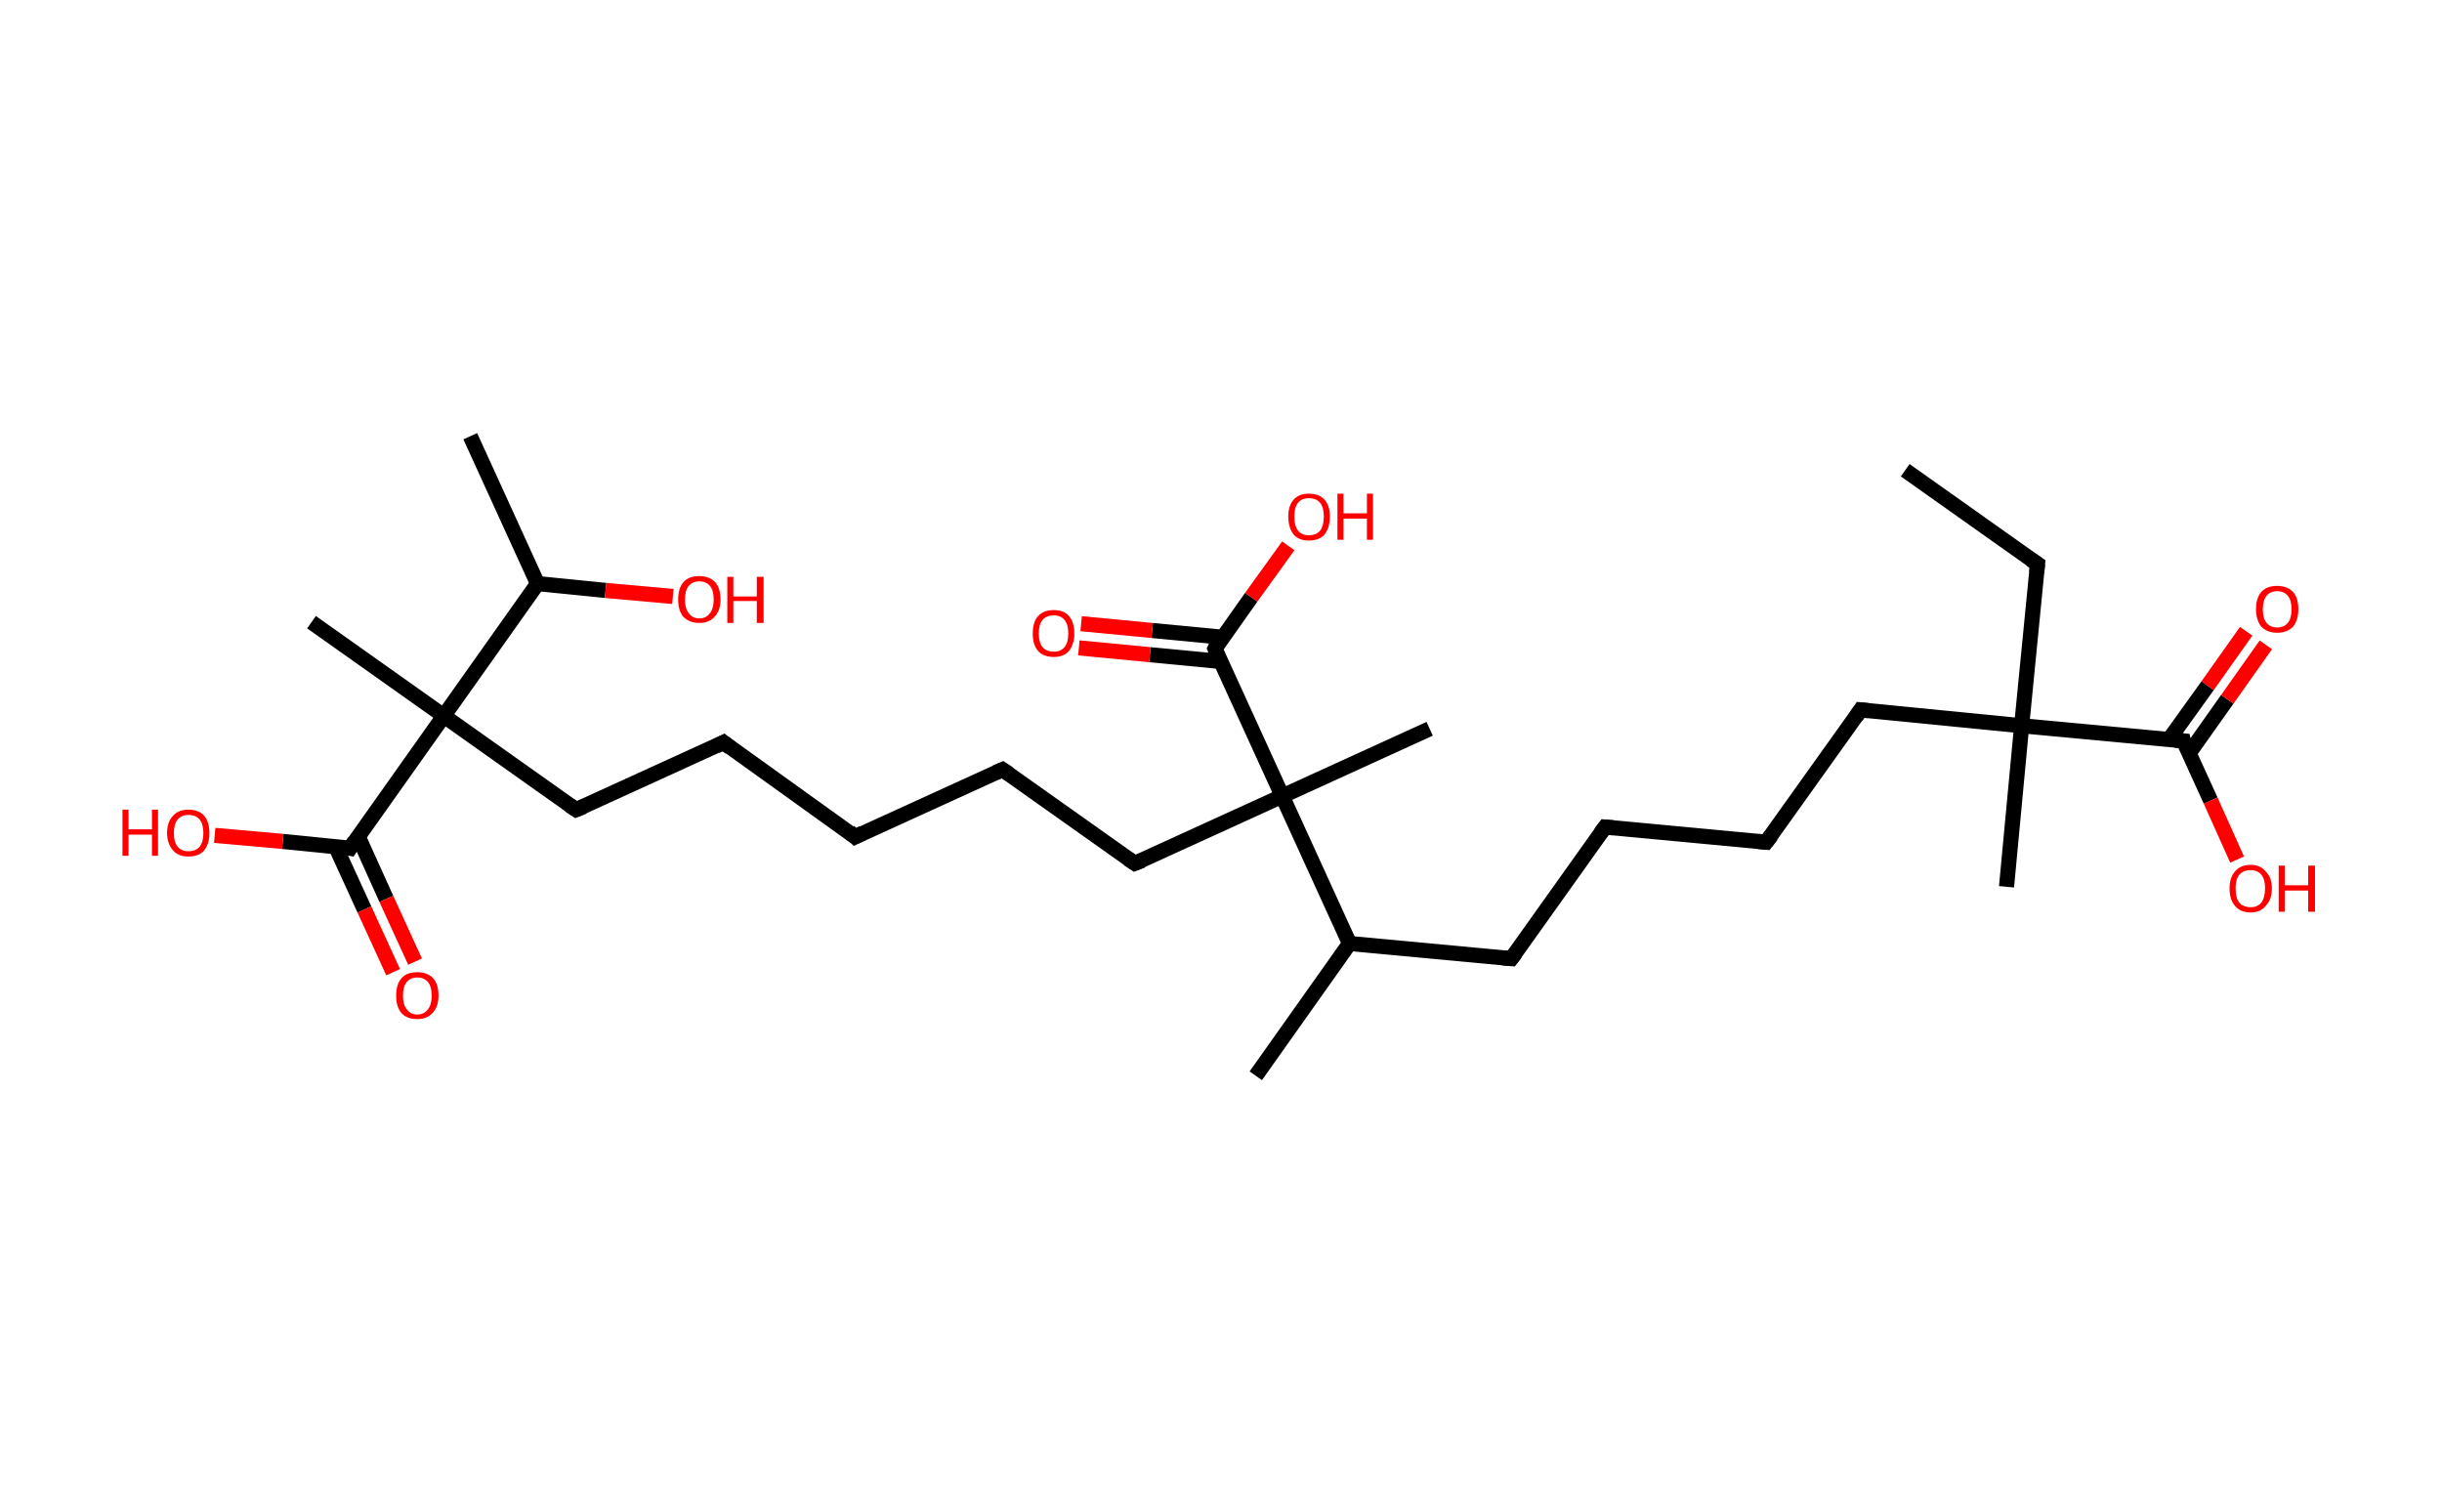 <?xml version='1.0' encoding='ASCII' standalone='yes'?>
<svg xmlns="http://www.w3.org/2000/svg" xmlns:rdkit="http://www.rdkit.org/xml" xmlns:xlink="http://www.w3.org/1999/xlink" version="1.1" baseProfile="full" xml:space="preserve" width="323px" height="200px" viewBox="0 0 323 200">
<!-- END OF HEADER -->
<rect style="opacity:1.0;fill:#FFFFFF;stroke:none" width="323.0" height="200.0" x="0.0" y="0.0"> </rect>
<path class="bond-0 atom-0 atom-1" d="M 252.0,62.2 L 269.5,74.6" style="fill:none;fill-rule:evenodd;stroke:#000000;stroke-width:2.0px;stroke-linecap:butt;stroke-linejoin:miter;stroke-opacity:1"/>
<path class="bond-1 atom-1 atom-2" d="M 269.5,74.6 L 267.4,96.0" style="fill:none;fill-rule:evenodd;stroke:#000000;stroke-width:2.0px;stroke-linecap:butt;stroke-linejoin:miter;stroke-opacity:1"/>
<path class="bond-2 atom-2 atom-3" d="M 267.4,96.0 L 265.4,117.3" style="fill:none;fill-rule:evenodd;stroke:#000000;stroke-width:2.0px;stroke-linecap:butt;stroke-linejoin:miter;stroke-opacity:1"/>
<path class="bond-3 atom-2 atom-4" d="M 267.4,96.0 L 246.1,93.9" style="fill:none;fill-rule:evenodd;stroke:#000000;stroke-width:2.0px;stroke-linecap:butt;stroke-linejoin:miter;stroke-opacity:1"/>
<path class="bond-4 atom-4 atom-5" d="M 246.1,93.9 L 233.6,111.4" style="fill:none;fill-rule:evenodd;stroke:#000000;stroke-width:2.0px;stroke-linecap:butt;stroke-linejoin:miter;stroke-opacity:1"/>
<path class="bond-5 atom-5 atom-6" d="M 233.6,111.4 L 212.3,109.4" style="fill:none;fill-rule:evenodd;stroke:#000000;stroke-width:2.0px;stroke-linecap:butt;stroke-linejoin:miter;stroke-opacity:1"/>
<path class="bond-6 atom-6 atom-7" d="M 212.3,109.4 L 199.9,126.8" style="fill:none;fill-rule:evenodd;stroke:#000000;stroke-width:2.0px;stroke-linecap:butt;stroke-linejoin:miter;stroke-opacity:1"/>
<path class="bond-7 atom-7 atom-8" d="M 199.9,126.8 L 178.5,124.8" style="fill:none;fill-rule:evenodd;stroke:#000000;stroke-width:2.0px;stroke-linecap:butt;stroke-linejoin:miter;stroke-opacity:1"/>
<path class="bond-8 atom-8 atom-9" d="M 178.5,124.8 L 166.1,142.3" style="fill:none;fill-rule:evenodd;stroke:#000000;stroke-width:2.0px;stroke-linecap:butt;stroke-linejoin:miter;stroke-opacity:1"/>
<path class="bond-9 atom-8 atom-10" d="M 178.5,124.8 L 169.6,105.3" style="fill:none;fill-rule:evenodd;stroke:#000000;stroke-width:2.0px;stroke-linecap:butt;stroke-linejoin:miter;stroke-opacity:1"/>
<path class="bond-10 atom-10 atom-11" d="M 169.6,105.3 L 189.1,96.4" style="fill:none;fill-rule:evenodd;stroke:#000000;stroke-width:2.0px;stroke-linecap:butt;stroke-linejoin:miter;stroke-opacity:1"/>
<path class="bond-11 atom-10 atom-12" d="M 169.6,105.3 L 150.1,114.2" style="fill:none;fill-rule:evenodd;stroke:#000000;stroke-width:2.0px;stroke-linecap:butt;stroke-linejoin:miter;stroke-opacity:1"/>
<path class="bond-12 atom-12 atom-13" d="M 150.1,114.2 L 132.6,101.8" style="fill:none;fill-rule:evenodd;stroke:#000000;stroke-width:2.0px;stroke-linecap:butt;stroke-linejoin:miter;stroke-opacity:1"/>
<path class="bond-13 atom-13 atom-14" d="M 132.6,101.8 L 113.1,110.7" style="fill:none;fill-rule:evenodd;stroke:#000000;stroke-width:2.0px;stroke-linecap:butt;stroke-linejoin:miter;stroke-opacity:1"/>
<path class="bond-14 atom-14 atom-15" d="M 113.1,110.7 L 95.7,98.2" style="fill:none;fill-rule:evenodd;stroke:#000000;stroke-width:2.0px;stroke-linecap:butt;stroke-linejoin:miter;stroke-opacity:1"/>
<path class="bond-15 atom-15 atom-16" d="M 95.7,98.2 L 76.2,107.1" style="fill:none;fill-rule:evenodd;stroke:#000000;stroke-width:2.0px;stroke-linecap:butt;stroke-linejoin:miter;stroke-opacity:1"/>
<path class="bond-16 atom-16 atom-17" d="M 76.2,107.1 L 58.7,94.7" style="fill:none;fill-rule:evenodd;stroke:#000000;stroke-width:2.0px;stroke-linecap:butt;stroke-linejoin:miter;stroke-opacity:1"/>
<path class="bond-17 atom-17 atom-18" d="M 58.7,94.7 L 41.2,82.3" style="fill:none;fill-rule:evenodd;stroke:#000000;stroke-width:2.0px;stroke-linecap:butt;stroke-linejoin:miter;stroke-opacity:1"/>
<path class="bond-18 atom-17 atom-19" d="M 58.7,94.7 L 46.3,112.2" style="fill:none;fill-rule:evenodd;stroke:#000000;stroke-width:2.0px;stroke-linecap:butt;stroke-linejoin:miter;stroke-opacity:1"/>
<path class="bond-19 atom-19 atom-20" d="M 44.4,112.0 L 48.2,120.3" style="fill:none;fill-rule:evenodd;stroke:#000000;stroke-width:2.0px;stroke-linecap:butt;stroke-linejoin:miter;stroke-opacity:1"/>
<path class="bond-19 atom-19 atom-20" d="M 48.2,120.3 L 52.0,128.6" style="fill:none;fill-rule:evenodd;stroke:#FF0000;stroke-width:2.0px;stroke-linecap:butt;stroke-linejoin:miter;stroke-opacity:1"/>
<path class="bond-19 atom-19 atom-20" d="M 47.4,110.7 L 51.1,118.9" style="fill:none;fill-rule:evenodd;stroke:#000000;stroke-width:2.0px;stroke-linecap:butt;stroke-linejoin:miter;stroke-opacity:1"/>
<path class="bond-19 atom-19 atom-20" d="M 51.1,118.9 L 54.9,127.2" style="fill:none;fill-rule:evenodd;stroke:#FF0000;stroke-width:2.0px;stroke-linecap:butt;stroke-linejoin:miter;stroke-opacity:1"/>
<path class="bond-20 atom-19 atom-21" d="M 46.3,112.2 L 37.4,111.3" style="fill:none;fill-rule:evenodd;stroke:#000000;stroke-width:2.0px;stroke-linecap:butt;stroke-linejoin:miter;stroke-opacity:1"/>
<path class="bond-20 atom-19 atom-21" d="M 37.4,111.3 L 28.4,110.5" style="fill:none;fill-rule:evenodd;stroke:#FF0000;stroke-width:2.0px;stroke-linecap:butt;stroke-linejoin:miter;stroke-opacity:1"/>
<path class="bond-21 atom-17 atom-22" d="M 58.7,94.7 L 71.1,77.2" style="fill:none;fill-rule:evenodd;stroke:#000000;stroke-width:2.0px;stroke-linecap:butt;stroke-linejoin:miter;stroke-opacity:1"/>
<path class="bond-22 atom-22 atom-23" d="M 71.1,77.2 L 62.2,57.7" style="fill:none;fill-rule:evenodd;stroke:#000000;stroke-width:2.0px;stroke-linecap:butt;stroke-linejoin:miter;stroke-opacity:1"/>
<path class="bond-23 atom-22 atom-24" d="M 71.1,77.2 L 80.1,78.1" style="fill:none;fill-rule:evenodd;stroke:#000000;stroke-width:2.0px;stroke-linecap:butt;stroke-linejoin:miter;stroke-opacity:1"/>
<path class="bond-23 atom-22 atom-24" d="M 80.1,78.1 L 89.0,78.9" style="fill:none;fill-rule:evenodd;stroke:#FF0000;stroke-width:2.0px;stroke-linecap:butt;stroke-linejoin:miter;stroke-opacity:1"/>
<path class="bond-24 atom-10 atom-25" d="M 169.6,105.3 L 160.7,85.8" style="fill:none;fill-rule:evenodd;stroke:#000000;stroke-width:2.0px;stroke-linecap:butt;stroke-linejoin:miter;stroke-opacity:1"/>
<path class="bond-25 atom-25 atom-26" d="M 161.8,84.3 L 152.4,83.4" style="fill:none;fill-rule:evenodd;stroke:#000000;stroke-width:2.0px;stroke-linecap:butt;stroke-linejoin:miter;stroke-opacity:1"/>
<path class="bond-25 atom-25 atom-26" d="M 152.4,83.4 L 143.0,82.5" style="fill:none;fill-rule:evenodd;stroke:#FF0000;stroke-width:2.0px;stroke-linecap:butt;stroke-linejoin:miter;stroke-opacity:1"/>
<path class="bond-25 atom-25 atom-26" d="M 161.5,87.5 L 152.1,86.6" style="fill:none;fill-rule:evenodd;stroke:#000000;stroke-width:2.0px;stroke-linecap:butt;stroke-linejoin:miter;stroke-opacity:1"/>
<path class="bond-25 atom-25 atom-26" d="M 152.1,86.6 L 142.7,85.7" style="fill:none;fill-rule:evenodd;stroke:#FF0000;stroke-width:2.0px;stroke-linecap:butt;stroke-linejoin:miter;stroke-opacity:1"/>
<path class="bond-26 atom-25 atom-27" d="M 160.7,85.8 L 165.5,79.0" style="fill:none;fill-rule:evenodd;stroke:#000000;stroke-width:2.0px;stroke-linecap:butt;stroke-linejoin:miter;stroke-opacity:1"/>
<path class="bond-26 atom-25 atom-27" d="M 165.5,79.0 L 170.4,72.2" style="fill:none;fill-rule:evenodd;stroke:#FF0000;stroke-width:2.0px;stroke-linecap:butt;stroke-linejoin:miter;stroke-opacity:1"/>
<path class="bond-27 atom-2 atom-28" d="M 267.4,96.0 L 288.8,98.0" style="fill:none;fill-rule:evenodd;stroke:#000000;stroke-width:2.0px;stroke-linecap:butt;stroke-linejoin:miter;stroke-opacity:1"/>
<path class="bond-28 atom-28 atom-29" d="M 289.5,99.7 L 294.6,92.5" style="fill:none;fill-rule:evenodd;stroke:#000000;stroke-width:2.0px;stroke-linecap:butt;stroke-linejoin:miter;stroke-opacity:1"/>
<path class="bond-28 atom-28 atom-29" d="M 294.6,92.5 L 299.7,85.3" style="fill:none;fill-rule:evenodd;stroke:#FF0000;stroke-width:2.0px;stroke-linecap:butt;stroke-linejoin:miter;stroke-opacity:1"/>
<path class="bond-28 atom-28 atom-29" d="M 286.9,97.8 L 292.0,90.7" style="fill:none;fill-rule:evenodd;stroke:#000000;stroke-width:2.0px;stroke-linecap:butt;stroke-linejoin:miter;stroke-opacity:1"/>
<path class="bond-28 atom-28 atom-29" d="M 292.0,90.7 L 297.1,83.5" style="fill:none;fill-rule:evenodd;stroke:#FF0000;stroke-width:2.0px;stroke-linecap:butt;stroke-linejoin:miter;stroke-opacity:1"/>
<path class="bond-29 atom-28 atom-30" d="M 288.8,98.0 L 292.4,105.9" style="fill:none;fill-rule:evenodd;stroke:#000000;stroke-width:2.0px;stroke-linecap:butt;stroke-linejoin:miter;stroke-opacity:1"/>
<path class="bond-29 atom-28 atom-30" d="M 292.4,105.9 L 295.9,113.7" style="fill:none;fill-rule:evenodd;stroke:#FF0000;stroke-width:2.0px;stroke-linecap:butt;stroke-linejoin:miter;stroke-opacity:1"/>
<path d="M 268.6,74.0 L 269.5,74.6 L 269.4,75.7" style="fill:none;stroke:#000000;stroke-width:2.0px;stroke-linecap:butt;stroke-linejoin:miter;stroke-opacity:1;"/>
<path d="M 247.1,94.0 L 246.1,93.9 L 245.5,94.8" style="fill:none;stroke:#000000;stroke-width:2.0px;stroke-linecap:butt;stroke-linejoin:miter;stroke-opacity:1;"/>
<path d="M 234.3,110.5 L 233.6,111.4 L 232.6,111.3" style="fill:none;stroke:#000000;stroke-width:2.0px;stroke-linecap:butt;stroke-linejoin:miter;stroke-opacity:1;"/>
<path d="M 213.4,109.5 L 212.3,109.4 L 211.7,110.2" style="fill:none;stroke:#000000;stroke-width:2.0px;stroke-linecap:butt;stroke-linejoin:miter;stroke-opacity:1;"/>
<path d="M 200.5,126.0 L 199.9,126.8 L 198.8,126.7" style="fill:none;stroke:#000000;stroke-width:2.0px;stroke-linecap:butt;stroke-linejoin:miter;stroke-opacity:1;"/>
<path d="M 151.1,113.8 L 150.1,114.2 L 149.2,113.6" style="fill:none;stroke:#000000;stroke-width:2.0px;stroke-linecap:butt;stroke-linejoin:miter;stroke-opacity:1;"/>
<path d="M 133.5,102.4 L 132.6,101.8 L 131.7,102.2" style="fill:none;stroke:#000000;stroke-width:2.0px;stroke-linecap:butt;stroke-linejoin:miter;stroke-opacity:1;"/>
<path d="M 114.1,110.2 L 113.1,110.7 L 112.3,110.0" style="fill:none;stroke:#000000;stroke-width:2.0px;stroke-linecap:butt;stroke-linejoin:miter;stroke-opacity:1;"/>
<path d="M 96.6,98.9 L 95.7,98.2 L 94.7,98.7" style="fill:none;stroke:#000000;stroke-width:2.0px;stroke-linecap:butt;stroke-linejoin:miter;stroke-opacity:1;"/>
<path d="M 77.2,106.7 L 76.2,107.1 L 75.3,106.5" style="fill:none;stroke:#000000;stroke-width:2.0px;stroke-linecap:butt;stroke-linejoin:miter;stroke-opacity:1;"/>
<path d="M 46.9,111.3 L 46.3,112.2 L 45.8,112.1" style="fill:none;stroke:#000000;stroke-width:2.0px;stroke-linecap:butt;stroke-linejoin:miter;stroke-opacity:1;"/>
<path d="M 161.1,86.8 L 160.7,85.8 L 160.9,85.4" style="fill:none;stroke:#000000;stroke-width:2.0px;stroke-linecap:butt;stroke-linejoin:miter;stroke-opacity:1;"/>
<path d="M 287.7,97.9 L 288.8,98.0 L 288.9,98.4" style="fill:none;stroke:#000000;stroke-width:2.0px;stroke-linecap:butt;stroke-linejoin:miter;stroke-opacity:1;"/>
<path class="atom-20" d="M 52.4 131.7 Q 52.4 130.2, 53.1 129.4 Q 53.8 128.6, 55.2 128.6 Q 56.5 128.6, 57.3 129.4 Q 58.0 130.2, 58.0 131.7 Q 58.0 133.2, 57.2 134.0 Q 56.5 134.8, 55.2 134.8 Q 53.8 134.8, 53.1 134.0 Q 52.4 133.2, 52.4 131.7 M 55.2 134.2 Q 56.1 134.2, 56.6 133.5 Q 57.1 132.9, 57.1 131.7 Q 57.1 130.5, 56.6 129.9 Q 56.1 129.3, 55.2 129.3 Q 54.3 129.3, 53.8 129.9 Q 53.3 130.5, 53.3 131.7 Q 53.3 132.9, 53.8 133.5 Q 54.3 134.2, 55.2 134.2 " fill="#FF0000"/>
<path class="atom-21" d="M 16.2 107.1 L 17.0 107.1 L 17.0 109.7 L 20.1 109.7 L 20.1 107.1 L 20.9 107.1 L 20.9 113.2 L 20.1 113.2 L 20.1 110.4 L 17.0 110.4 L 17.0 113.2 L 16.2 113.2 L 16.2 107.1 " fill="#FF0000"/>
<path class="atom-21" d="M 22.1 110.2 Q 22.1 108.7, 22.9 107.9 Q 23.6 107.1, 24.9 107.1 Q 26.3 107.1, 27.0 107.9 Q 27.7 108.7, 27.7 110.2 Q 27.7 111.6, 27.0 112.5 Q 26.3 113.3, 24.9 113.3 Q 23.6 113.3, 22.9 112.5 Q 22.1 111.6, 22.1 110.2 M 24.9 112.6 Q 25.9 112.6, 26.4 112.0 Q 26.9 111.4, 26.9 110.2 Q 26.9 109.0, 26.4 108.4 Q 25.9 107.8, 24.9 107.8 Q 24.0 107.8, 23.5 108.4 Q 23.0 109.0, 23.0 110.2 Q 23.0 111.4, 23.5 112.0 Q 24.0 112.6, 24.9 112.6 " fill="#FF0000"/>
<path class="atom-24" d="M 89.7 79.3 Q 89.7 77.8, 90.4 77.0 Q 91.1 76.2, 92.5 76.2 Q 93.8 76.2, 94.6 77.0 Q 95.3 77.8, 95.3 79.3 Q 95.3 80.8, 94.5 81.6 Q 93.8 82.4, 92.5 82.4 Q 91.2 82.4, 90.4 81.6 Q 89.7 80.8, 89.7 79.3 M 92.5 81.8 Q 93.4 81.8, 93.9 81.1 Q 94.4 80.5, 94.4 79.3 Q 94.4 78.1, 93.9 77.5 Q 93.4 76.9, 92.5 76.9 Q 91.6 76.9, 91.1 77.5 Q 90.6 78.1, 90.6 79.3 Q 90.6 80.5, 91.1 81.1 Q 91.6 81.8, 92.5 81.8 " fill="#FF0000"/>
<path class="atom-24" d="M 96.2 76.3 L 97.0 76.3 L 97.0 78.9 L 100.1 78.9 L 100.1 76.3 L 101.0 76.3 L 101.0 82.4 L 100.1 82.4 L 100.1 79.5 L 97.0 79.5 L 97.0 82.4 L 96.2 82.4 L 96.2 76.3 " fill="#FF0000"/>
<path class="atom-26" d="M 136.6 83.8 Q 136.6 82.3, 137.3 81.5 Q 138.0 80.7, 139.4 80.7 Q 140.7 80.7, 141.4 81.5 Q 142.1 82.3, 142.1 83.8 Q 142.1 85.2, 141.4 86.1 Q 140.7 86.9, 139.4 86.9 Q 138.0 86.9, 137.3 86.1 Q 136.6 85.3, 136.6 83.8 M 139.4 86.2 Q 140.3 86.2, 140.8 85.6 Q 141.3 85.0, 141.3 83.8 Q 141.3 82.6, 140.8 82.0 Q 140.3 81.4, 139.4 81.4 Q 138.4 81.4, 137.9 82.0 Q 137.4 82.6, 137.4 83.8 Q 137.4 85.0, 137.9 85.6 Q 138.4 86.2, 139.4 86.2 " fill="#FF0000"/>
<path class="atom-27" d="M 170.4 68.3 Q 170.4 66.9, 171.1 66.1 Q 171.8 65.3, 173.1 65.3 Q 174.5 65.3, 175.2 66.1 Q 175.9 66.9, 175.9 68.3 Q 175.9 69.8, 175.2 70.7 Q 174.5 71.5, 173.1 71.5 Q 171.8 71.5, 171.1 70.7 Q 170.4 69.8, 170.4 68.3 M 173.1 70.8 Q 174.1 70.8, 174.6 70.2 Q 175.1 69.6, 175.1 68.3 Q 175.1 67.1, 174.6 66.5 Q 174.1 65.9, 173.1 65.9 Q 172.2 65.9, 171.7 66.5 Q 171.2 67.1, 171.2 68.3 Q 171.2 69.6, 171.7 70.2 Q 172.2 70.8, 173.1 70.8 " fill="#FF0000"/>
<path class="atom-27" d="M 176.9 65.3 L 177.7 65.3 L 177.7 67.9 L 180.8 67.9 L 180.8 65.3 L 181.6 65.3 L 181.6 71.4 L 180.8 71.4 L 180.8 68.6 L 177.7 68.6 L 177.7 71.4 L 176.9 71.4 L 176.9 65.3 " fill="#FF0000"/>
<path class="atom-29" d="M 298.4 80.6 Q 298.4 79.1, 299.1 78.3 Q 299.8 77.5, 301.2 77.5 Q 302.5 77.5, 303.3 78.3 Q 304.0 79.1, 304.0 80.6 Q 304.0 82.0, 303.3 82.9 Q 302.5 83.7, 301.2 83.7 Q 299.9 83.7, 299.1 82.9 Q 298.4 82.0, 298.4 80.6 M 301.2 83.0 Q 302.1 83.0, 302.6 82.4 Q 303.1 81.8, 303.1 80.6 Q 303.1 79.4, 302.6 78.8 Q 302.1 78.2, 301.2 78.2 Q 300.3 78.2, 299.8 78.8 Q 299.3 79.4, 299.3 80.6 Q 299.3 81.8, 299.8 82.4 Q 300.3 83.0, 301.2 83.0 " fill="#FF0000"/>
<path class="atom-30" d="M 294.9 117.5 Q 294.9 116.1, 295.6 115.3 Q 296.3 114.4, 297.7 114.4 Q 299.0 114.4, 299.7 115.3 Q 300.5 116.1, 300.5 117.5 Q 300.5 119.0, 299.7 119.8 Q 299.0 120.7, 297.7 120.7 Q 296.3 120.7, 295.6 119.8 Q 294.9 119.0, 294.9 117.5 M 297.7 120.0 Q 298.6 120.0, 299.1 119.4 Q 299.6 118.7, 299.6 117.5 Q 299.6 116.3, 299.1 115.7 Q 298.6 115.1, 297.7 115.1 Q 296.7 115.1, 296.2 115.7 Q 295.7 116.3, 295.7 117.5 Q 295.7 118.8, 296.2 119.4 Q 296.7 120.0, 297.7 120.0 " fill="#FF0000"/>
<path class="atom-30" d="M 301.4 114.5 L 302.2 114.5 L 302.2 117.1 L 305.3 117.1 L 305.3 114.5 L 306.2 114.5 L 306.2 120.6 L 305.3 120.6 L 305.3 117.8 L 302.2 117.8 L 302.2 120.6 L 301.4 120.6 L 301.4 114.5 " fill="#FF0000"/>
</svg>
